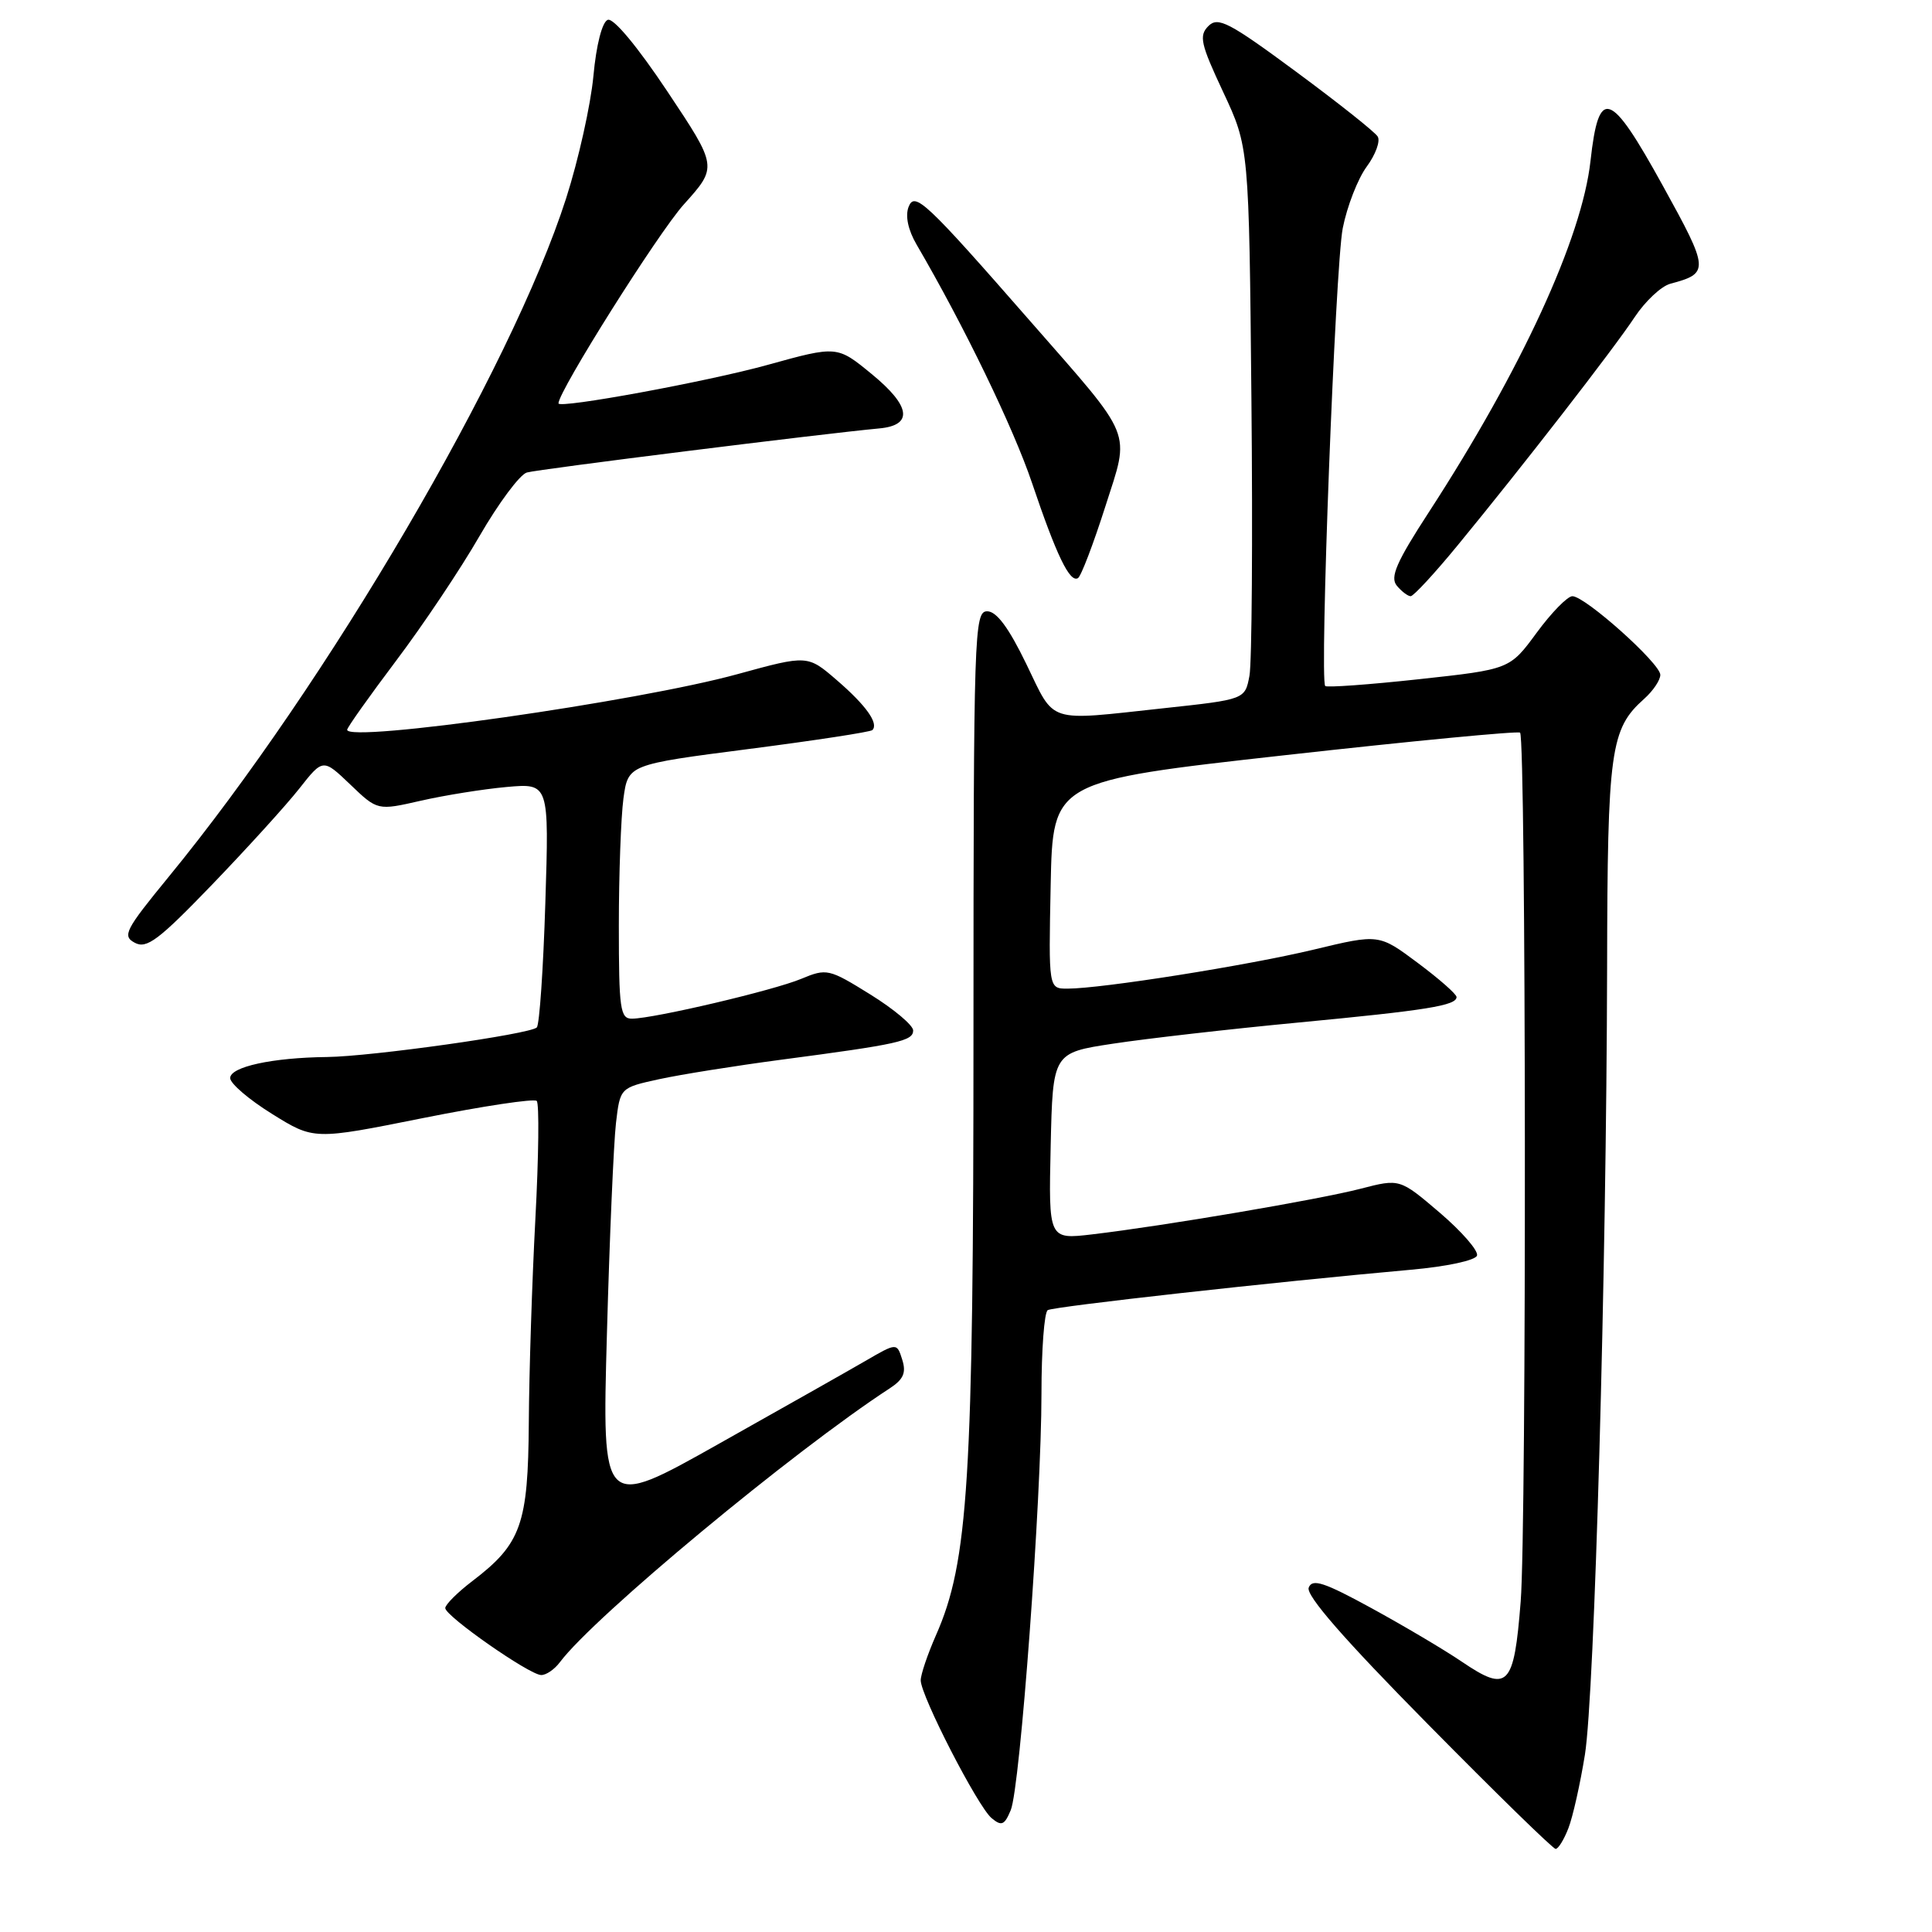 <?xml version="1.0" encoding="UTF-8" standalone="no"?>
<!DOCTYPE svg PUBLIC "-//W3C//DTD SVG 1.1//EN" "http://www.w3.org/Graphics/SVG/1.1/DTD/svg11.dtd" >
<svg xmlns="http://www.w3.org/2000/svg" xmlns:xlink="http://www.w3.org/1999/xlink" version="1.1" viewBox="0 0 256 256">
 <g >
 <path fill="currentColor"
d=" M 207.82 242.25 C 208.41 240.74 209.39 236.35 210.01 232.50 C 211.29 224.48 212.86 168.43 212.95 128.22 C 213.00 99.33 213.38 96.59 217.86 92.60 C 219.04 91.55 220.00 90.12 220.00 89.42 C 220.00 87.91 210.04 79.00 208.35 79.00 C 207.70 79.00 205.57 81.18 203.61 83.85 C 200.05 88.69 200.05 88.69 188.01 90.00 C 181.39 90.72 175.80 91.12 175.60 90.90 C 174.83 90.08 176.93 35.30 177.92 30.24 C 178.49 27.35 179.92 23.68 181.09 22.09 C 182.27 20.49 182.93 18.69 182.55 18.09 C 182.18 17.48 177.30 13.61 171.72 9.49 C 162.84 2.93 161.39 2.18 160.12 3.45 C 158.84 4.73 159.09 5.82 162.08 12.20 C 165.50 19.50 165.50 19.50 165.82 52.95 C 166.00 71.35 165.88 87.82 165.56 89.54 C 164.97 92.68 164.97 92.68 154.23 93.84 C 138.52 95.54 139.86 95.97 136.00 88.00 C 133.66 83.17 132.05 81.00 130.81 81.00 C 129.09 81.00 129.00 83.66 128.99 136.75 C 128.99 196.21 128.32 206.97 124.01 216.70 C 122.91 219.21 122.00 221.88 122.00 222.65 C 122.00 224.69 129.56 239.39 131.39 240.91 C 132.71 242.01 133.10 241.85 133.93 239.85 C 135.18 236.86 138.00 198.57 138.00 184.66 C 138.00 178.86 138.37 173.89 138.83 173.60 C 139.62 173.12 168.80 169.87 186.92 168.25 C 191.68 167.83 195.50 167.01 195.71 166.37 C 195.92 165.74 193.70 163.19 190.79 160.70 C 185.48 156.17 185.48 156.17 180.30 157.51 C 174.75 158.95 154.23 162.44 144.72 163.56 C 138.94 164.24 138.94 164.24 139.22 151.87 C 139.50 139.50 139.50 139.50 147.50 138.29 C 151.90 137.62 162.90 136.36 171.95 135.50 C 189.09 133.87 193.00 133.24 193.00 132.11 C 193.00 131.73 190.69 129.70 187.86 127.59 C 182.72 123.75 182.72 123.75 174.11 125.82 C 165.32 127.93 145.95 131.00 141.44 131.00 C 138.94 131.00 138.94 131.00 139.22 117.25 C 139.50 103.50 139.50 103.50 170.24 100.07 C 187.14 98.18 201.17 96.84 201.42 97.08 C 202.21 97.88 202.29 202.25 201.50 212.19 C 200.61 223.52 199.82 224.33 193.68 220.17 C 191.38 218.61 186.01 215.43 181.75 213.10 C 175.44 209.65 173.88 209.14 173.41 210.37 C 173.02 211.39 178.12 217.24 189.17 228.43 C 198.15 237.54 205.78 244.99 206.13 244.99 C 206.47 245.00 207.24 243.76 207.82 242.25 Z  M 74.19 220.25 C 78.68 214.24 105.12 192.28 117.90 183.96 C 119.72 182.77 120.10 181.89 119.55 180.16 C 118.84 177.91 118.84 177.91 114.67 180.33 C 112.38 181.66 103.58 186.63 95.13 191.38 C 79.77 200.02 79.77 200.02 80.42 176.76 C 80.77 163.97 81.32 151.39 81.62 148.81 C 82.17 144.13 82.17 144.13 87.33 143.00 C 90.18 142.38 97.45 141.22 103.50 140.42 C 119.04 138.37 121.00 137.94 121.00 136.54 C 121.00 135.86 118.45 133.71 115.32 131.77 C 109.83 128.36 109.54 128.30 106.17 129.70 C 102.52 131.23 86.74 134.94 83.75 134.98 C 82.18 135.00 82.00 133.75 82.00 122.64 C 82.00 115.84 82.28 108.26 82.61 105.79 C 83.23 101.31 83.23 101.31 99.19 99.25 C 107.96 98.12 115.35 96.99 115.59 96.74 C 116.47 95.87 114.76 93.47 110.90 90.14 C 107.01 86.78 107.01 86.78 97.75 89.32 C 84.55 92.96 46.00 98.45 46.00 96.70 C 46.00 96.40 48.92 92.29 52.48 87.56 C 56.05 82.83 61.03 75.39 63.54 71.03 C 66.06 66.67 68.88 62.88 69.81 62.61 C 71.32 62.17 109.05 57.46 116.49 56.77 C 121.04 56.36 120.69 53.81 115.50 49.56 C 110.92 45.80 110.92 45.80 101.71 48.35 C 93.75 50.56 74.00 54.19 74.00 53.45 C 74.00 51.84 87.21 30.87 90.60 27.10 C 95.09 22.11 95.09 22.11 88.44 12.13 C 84.47 6.17 81.28 2.34 80.53 2.63 C 79.79 2.91 79.01 5.93 78.63 10.07 C 78.27 13.90 76.65 21.18 75.02 26.26 C 67.76 48.91 43.36 90.57 22.33 116.21 C 16.59 123.22 16.17 124.02 17.86 124.92 C 19.43 125.77 21.02 124.57 28.11 117.21 C 32.72 112.42 37.92 106.70 39.65 104.50 C 42.80 100.50 42.80 100.50 46.41 103.95 C 50.02 107.41 50.02 107.41 55.76 106.10 C 58.92 105.38 64.03 104.56 67.13 104.28 C 72.76 103.78 72.76 103.78 72.26 119.64 C 71.99 128.36 71.48 135.79 71.13 136.14 C 70.26 137.03 49.24 139.99 43.32 140.06 C 36.08 140.14 30.50 141.36 30.50 142.85 C 30.50 143.57 33.00 145.71 36.05 147.60 C 41.59 151.05 41.59 151.05 56.05 148.15 C 64.00 146.56 70.78 145.54 71.12 145.88 C 71.46 146.22 71.38 153.25 70.94 161.50 C 70.50 169.75 70.11 181.90 70.07 188.50 C 69.98 201.99 69.07 204.56 62.59 209.50 C 60.61 211.01 59.00 212.62 59.00 213.08 C 59.00 214.14 70.08 221.88 71.69 221.95 C 72.35 221.98 73.47 221.21 74.19 220.25 Z  M 193.17 72.23 C 201.68 61.88 213.79 46.28 216.61 42.01 C 218.01 39.90 220.13 37.92 221.32 37.60 C 226.53 36.21 226.50 35.78 220.35 24.64 C 213.34 11.92 211.85 11.41 210.75 21.32 C 209.62 31.54 201.60 48.97 189.34 67.85 C 185.03 74.48 184.16 76.48 185.08 77.60 C 185.72 78.37 186.55 79.00 186.92 79.00 C 187.30 79.00 190.11 75.96 193.17 72.23 Z  M 146.47 67.09 C 149.74 56.85 150.37 58.39 136.54 42.59 C 122.62 26.67 121.19 25.34 120.39 27.42 C 119.93 28.62 120.33 30.49 121.46 32.42 C 127.72 43.14 134.28 56.68 136.75 64.00 C 139.99 73.60 141.76 77.27 142.84 76.60 C 143.25 76.35 144.88 72.07 146.47 67.09 Z "/>
</g>
</svg>